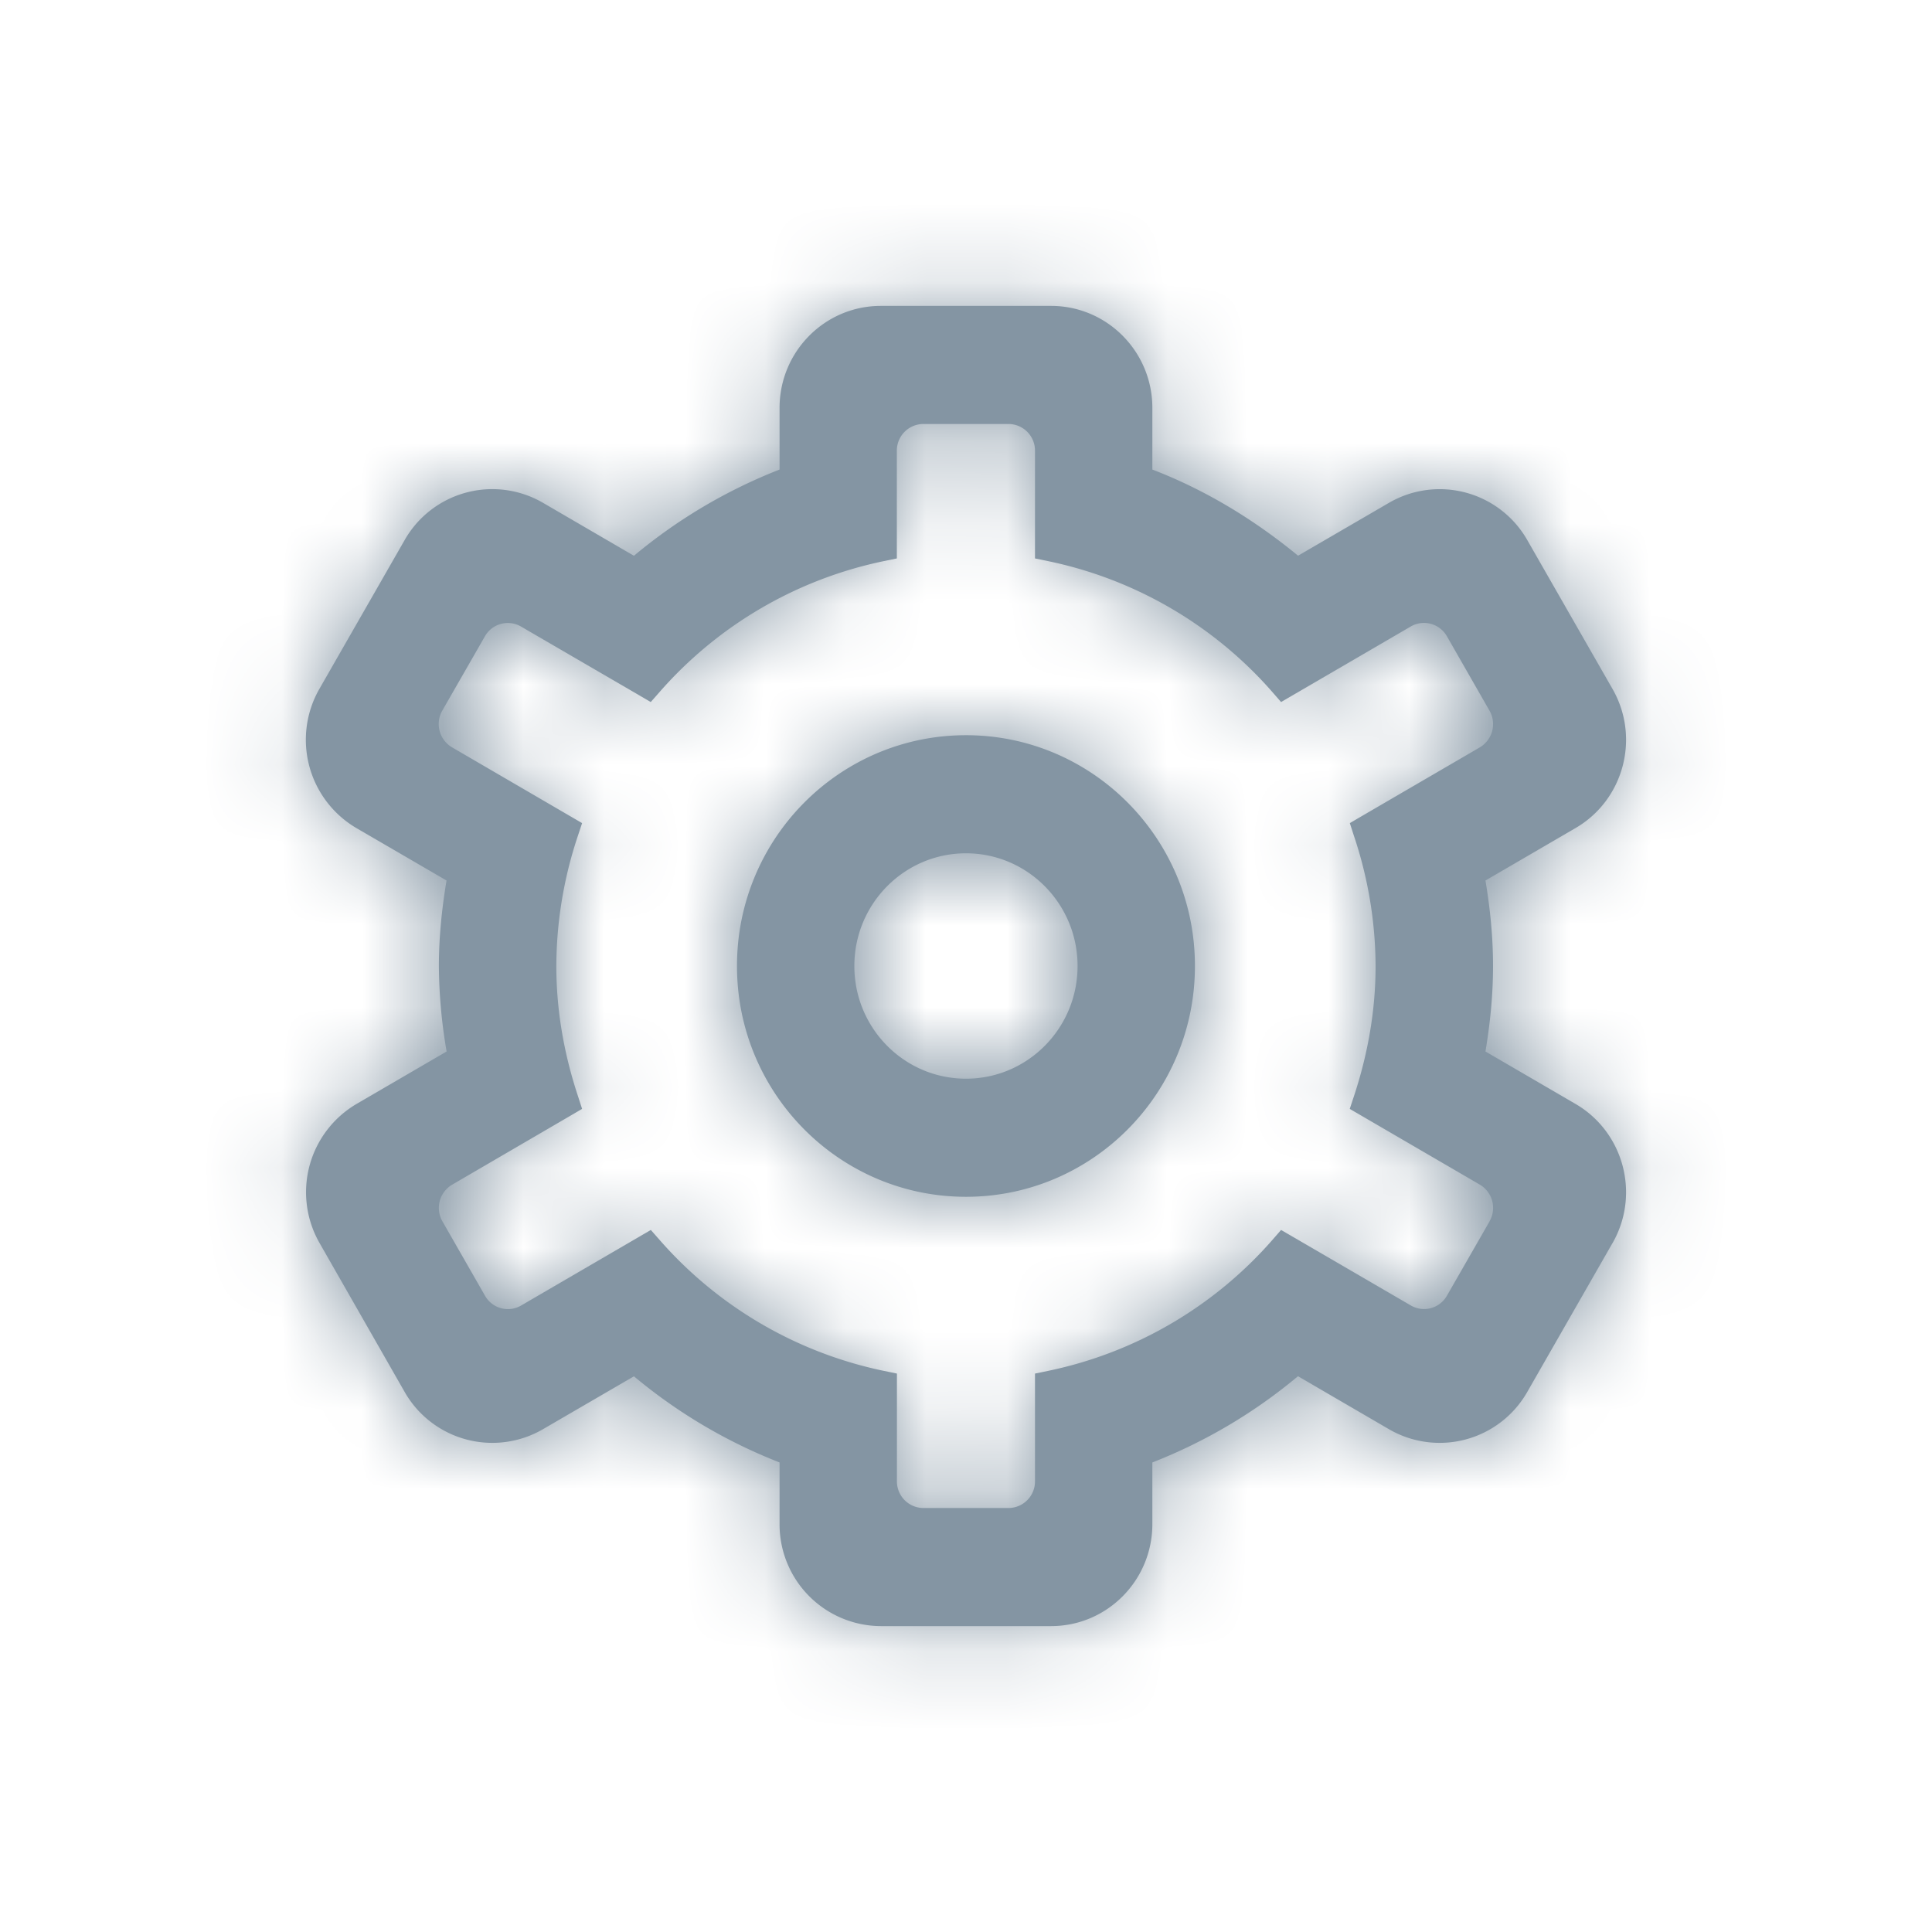 <svg xmlns="http://www.w3.org/2000/svg" xmlns:xlink="http://www.w3.org/1999/xlink" width="24" height="24" viewBox="0 0 24 24">
    <defs>
        <path id="a" d="M18.503 15.172a.335.335 0 0 0-.12-.456l-1.616-.941.051-.154c.178-.537.27-1.078.27-1.621a5.14 5.14 0 0 0-.27-1.62l-.05-.155.14-.082 1.475-.859a.336.336 0 0 0 .12-.456l-.529-.924a.327.327 0 0 0-.448-.122l-1.612.939-.108-.124a5.07 5.07 0 0 0-2.789-1.627l-.16-.033V5.6a.33.33 0 0 0-.328-.333H11.47a.33.33 0 0 0-.329.333v1.337l-.16.033a5.07 5.07 0 0 0-2.788 1.627l-.109.124-.142-.083-1.47-.855a.327.327 0 0 0-.448.121l-.53.924a.336.336 0 0 0 .122.456l1.615.941-.051.154A5.14 5.14 0 0 0 6.911 12c0 .543.092 1.084.27 1.62l.05.155-.14.082-1.475.86a.335.335 0 0 0-.12.455l.529.924c.09.159.291.213.448.122l1.612-.939.109.124a5.07 5.07 0 0 0 2.788 1.627l.16.033V18.4a.33.33 0 0 0 .329.333h1.058a.33.33 0 0 0 .328-.333v-1.337l.16-.033a5.07 5.07 0 0 0 2.789-1.627l.108-.124.143.083 1.469.855a.326.326 0 0 0 .448-.121l.53-.924zm1.528.27l-1.058 1.848a1.253 1.253 0 0 1-1.719.464l-1.13-.658a6.518 6.518 0 0 1-1.809 1.071v.766c0 .7-.563 1.267-1.258 1.267h-2.115a1.263 1.263 0 0 1-1.258-1.267v-.766a6.518 6.518 0 0 1-1.809-1.07l-1.13.657a1.253 1.253 0 0 1-1.719-.464L3.97 15.442a1.272 1.272 0 0 1 .46-1.729l1.118-.651A6.406 6.406 0 0 1 5.452 12c0-.342.033-.69.095-1.062l-1.119-.651a1.272 1.272 0 0 1-.46-1.73L5.026 6.71a1.253 1.253 0 0 1 1.719-.464l1.13.658a6.528 6.528 0 0 1 1.809-1.071v-.766c0-.7.563-1.267 1.258-1.267h2.115c.695 0 1.258.568 1.258 1.267v.766c.644.247 1.25.61 1.81 1.07l1.13-.657a1.253 1.253 0 0 1 1.718.464l1.058 1.848c.347.605.141 1.38-.46 1.729l-1.118.651c.062.372.094.72.094 1.062 0 .343-.032.69-.094 1.062l1.118.651c.601.35.807 1.124.46 1.73zM12 13.4c.765 0 1.386-.626 1.386-1.4 0-.773-.621-1.4-1.386-1.4-.766 0-1.387.627-1.387 1.4 0 .774.621 1.4 1.387 1.4zm0-4.267c1.571 0 2.844 1.284 2.844 2.867S13.571 14.867 12 14.867c-1.572 0-2.845-1.284-2.845-2.867S10.428 9.133 12 9.133z"/>
    </defs>
    <g fill="none" fill-rule="evenodd">
        <path d="M0 0h24v24H0z"/>
        <mask id="b" fill="#fff">
            <use xlink:href="#a"/>
        </mask>
        <use fill="#8495A3" fill-rule="nonzero" xlink:href="#a"/>
        <g fill="#8495A3" mask="url(#b)">
            <path d="M0 0h24v24H0z"/>
        </g>
    </g>
</svg>
